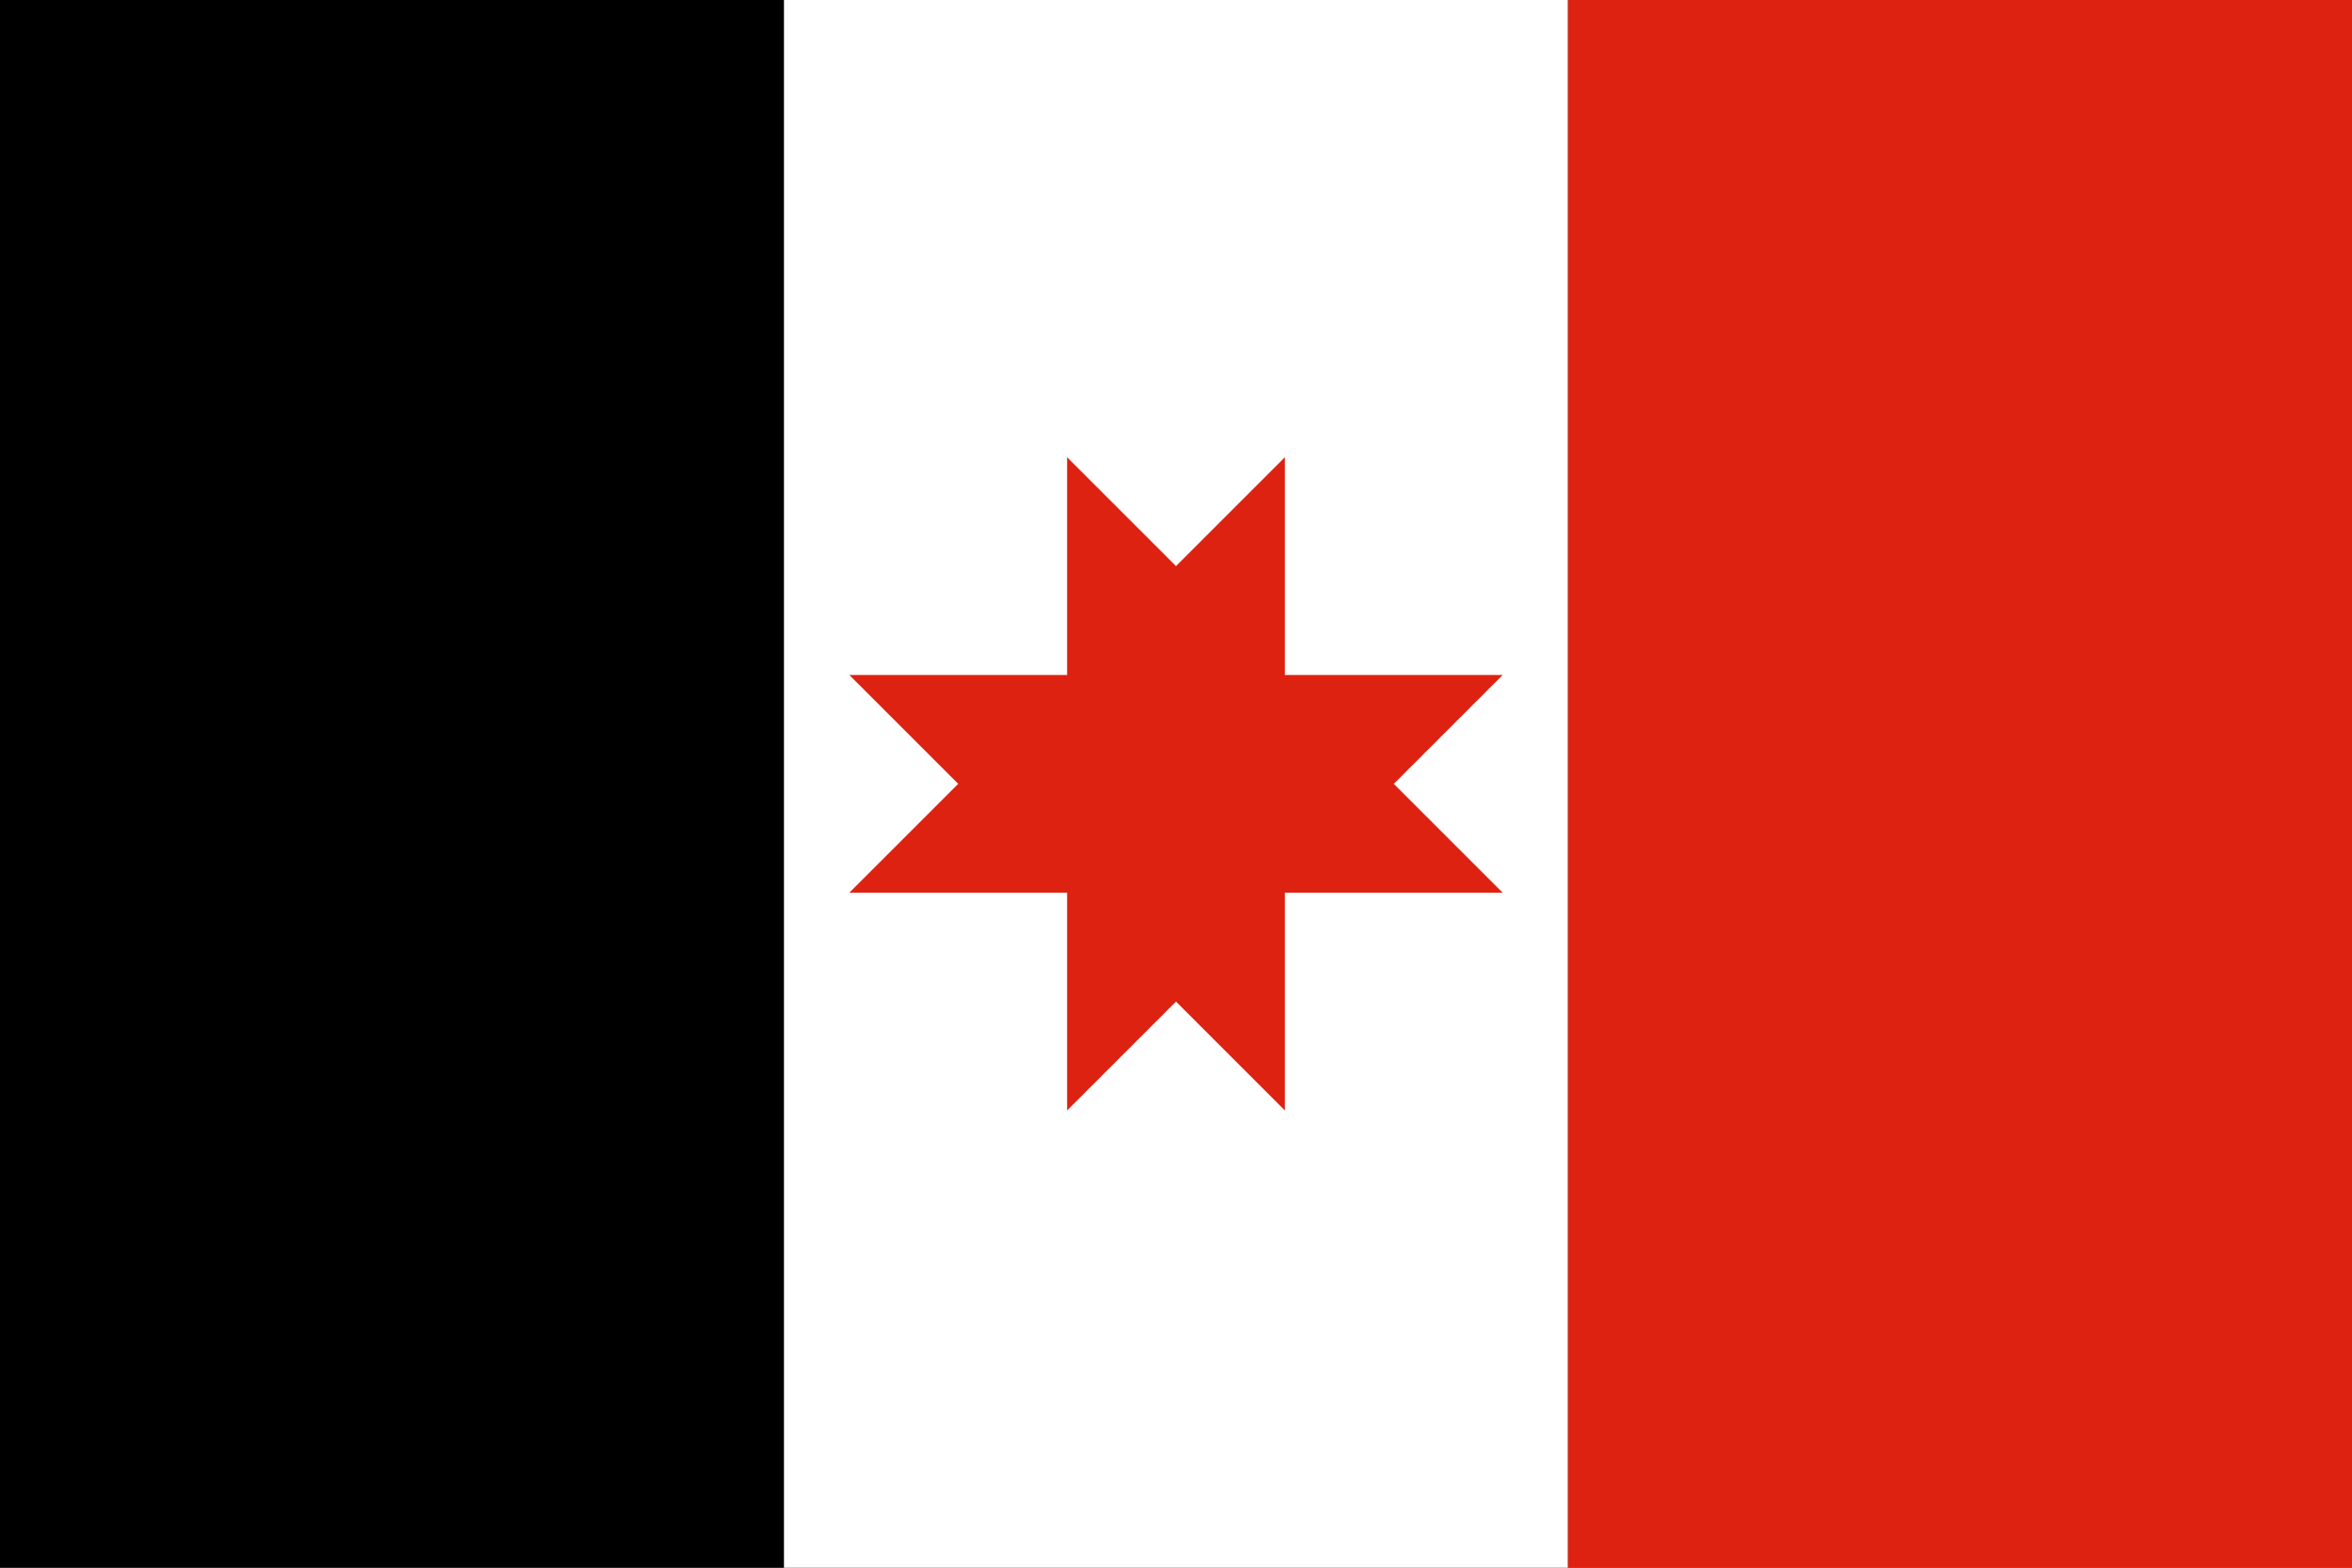 <?xml version="1.0" encoding="UTF-8" standalone="no"?>
<svg version="1.1" xmlns="http://www.w3.org/2000/svg" xmlns:xlink="http://www.w3.org/1999/xlink"
    height="360" width="540">
    <rect width="100%" height="100%" fill="#333333" stroke="none"/>
    <rect width="180" height="360" />
    <rect width="180" height="360" x="180" fill="#fff" />
    <rect width="180" height="360" x="360" fill="#d21" />
    <polygon fill="#d21" points="245,105 345,205 195,205 295,105 295,255 195,155 345,155 245,255" />
</svg>